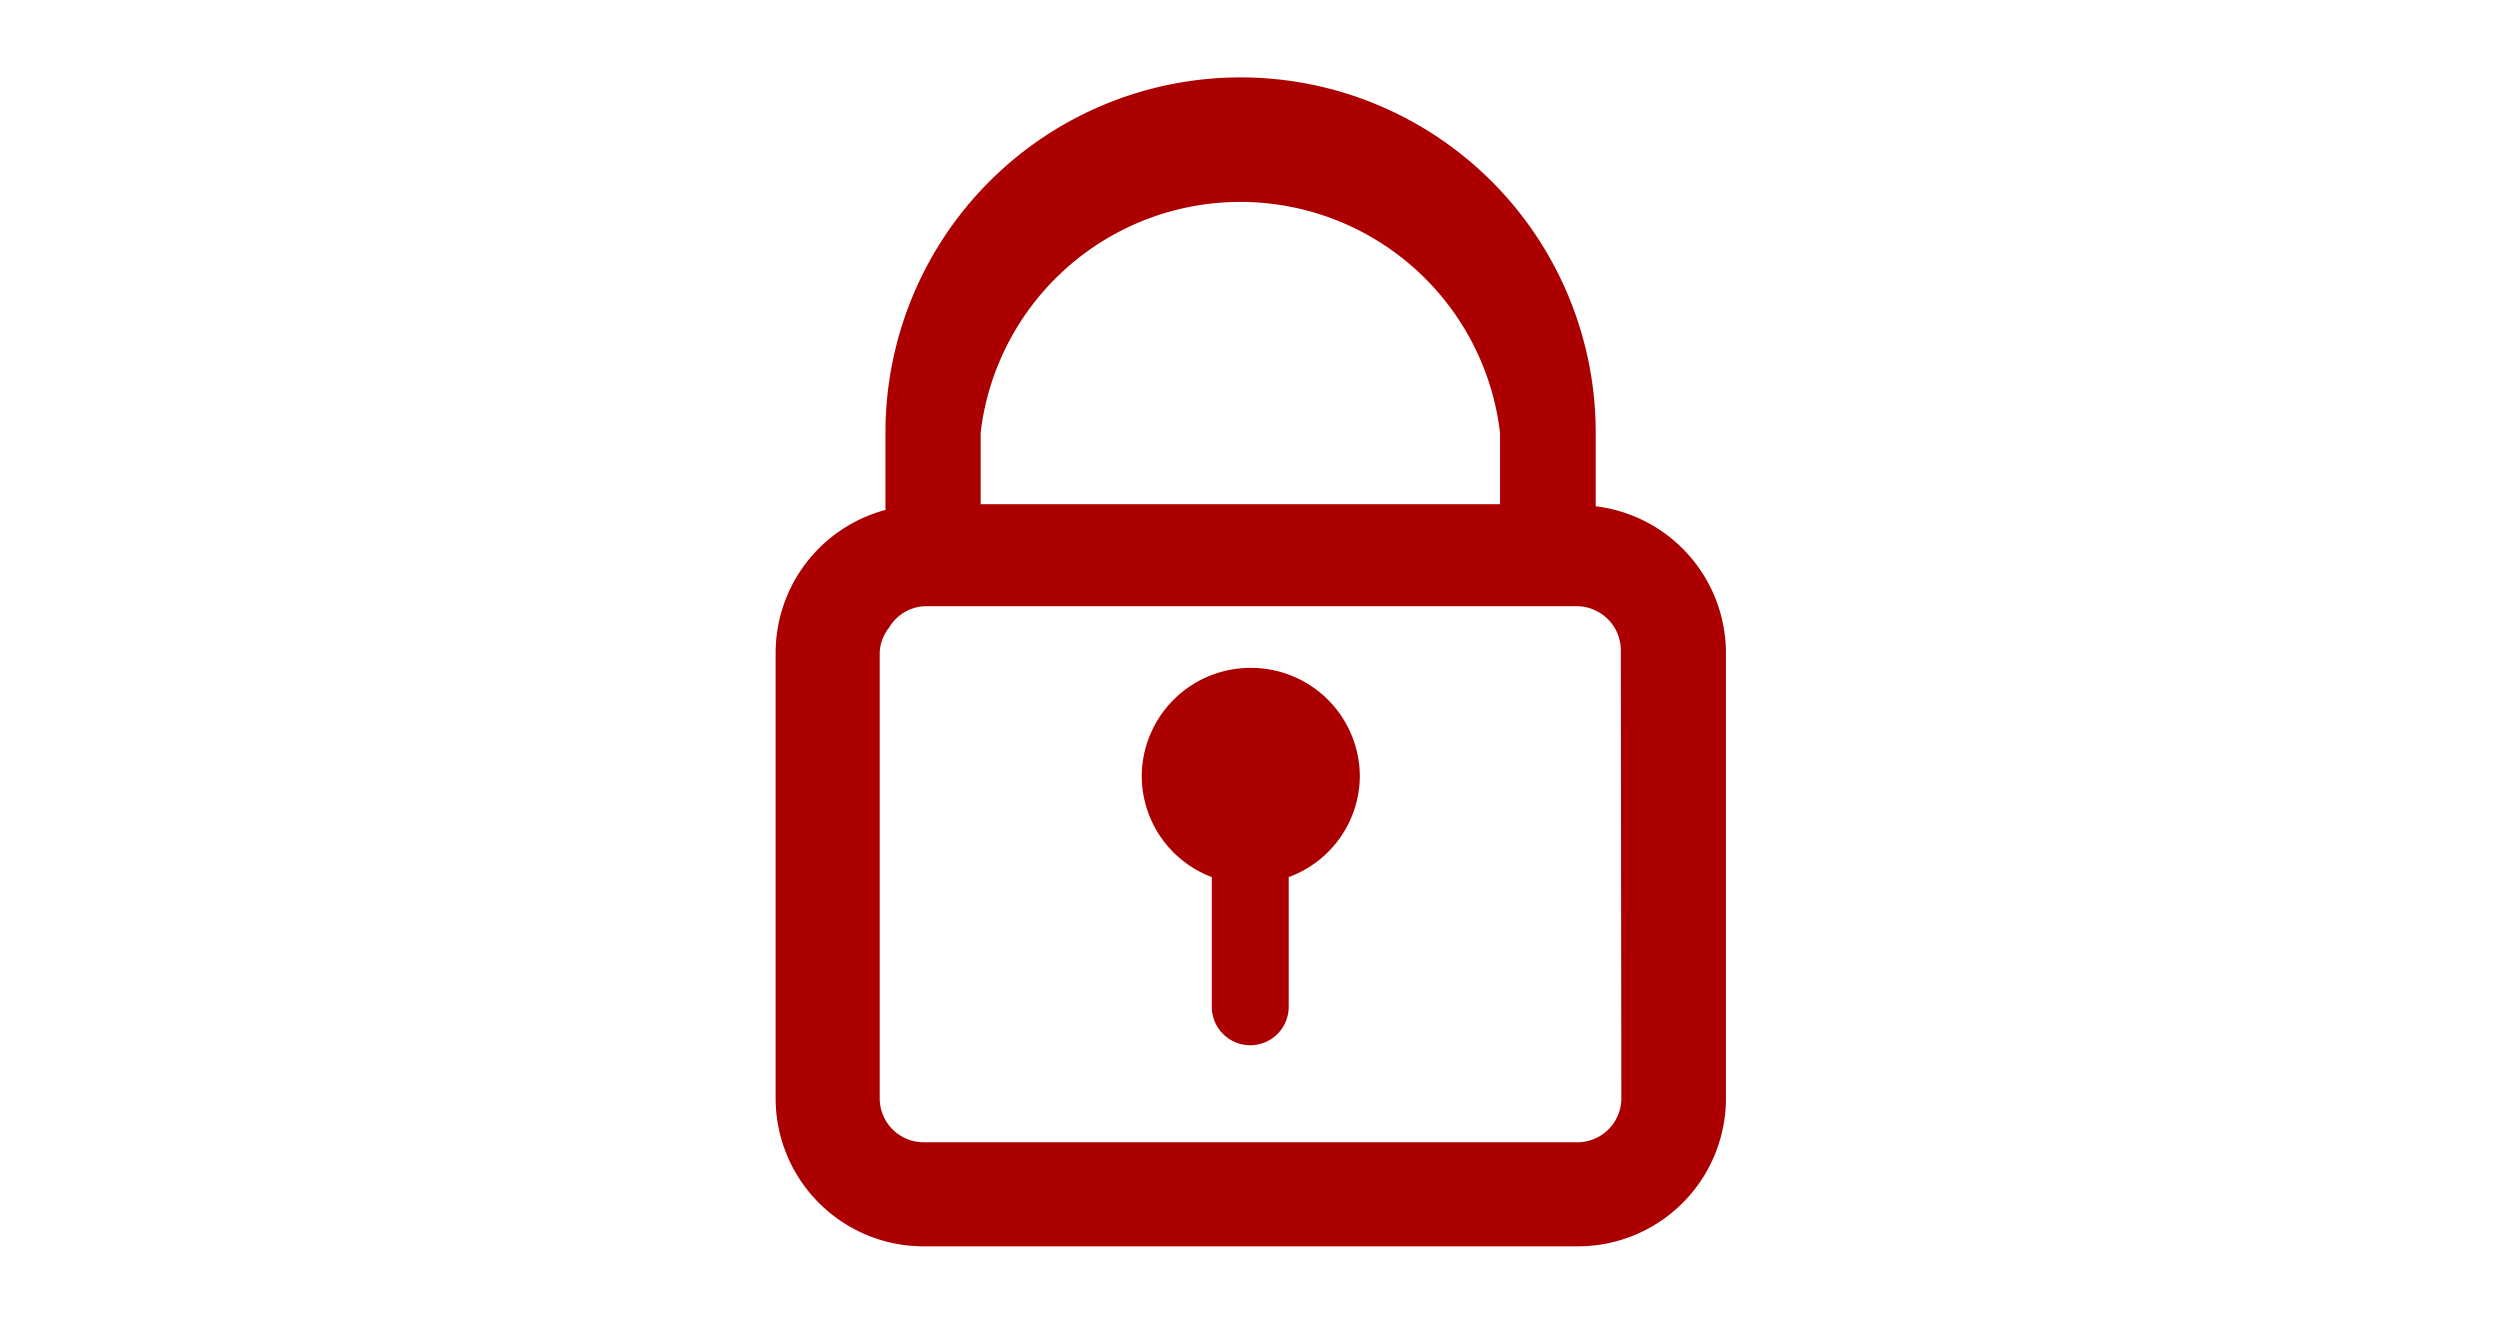 <svg xmlns="http://www.w3.org/2000/svg" xmlns:xlink="http://www.w3.org/1999/xlink" viewBox="0 0 47.8 25.31"><defs><style>.cls-1{fill:none;}.cls-2{fill:#ac0000;}.cls-3{fill:url(#New_Pattern_Swatch_1);}.cls-4{fill:url(#New_Pattern_Swatch_1-3);}</style><pattern id="New_Pattern_Swatch_1" data-name="New Pattern Swatch 1" width="45" height="45" patternTransform="translate(-226.44 229.82) scale(1.39 1.35)" patternUnits="userSpaceOnUse" viewBox="0 0 45 45"><rect class="cls-1" width="45" height="45"/><rect class="cls-2" width="45" height="45"/></pattern><pattern id="New_Pattern_Swatch_1-3" data-name="New Pattern Swatch 1" width="45" height="45" patternTransform="translate(-215.3 177.24) scale(1.39 1.35)" patternUnits="userSpaceOnUse" viewBox="0 0 45 45"><rect class="cls-1" width="45" height="45"/><rect class="cls-2" width="45" height="45"/></pattern></defs><title>nav5</title><g id="Layer_2" data-name="Layer 2"><g id="Layer_1-2" data-name="Layer 1"><rect class="cls-1" width="47.8" height="25.31"/><path class="cls-3" d="M30.51,9.68V8.27a6.79,6.79,0,0,0-13.58,0V9.75a2.83,2.83,0,0,0-2.1,2.72V21a2.83,2.83,0,0,0,2.83,2.83H30.15A2.83,2.83,0,0,0,33,21V12.48A2.83,2.83,0,0,0,30.51,9.68ZM18.75,8.27a5,5,0,0,1,9.93,0V9.64H18.75ZM31,21a.84.84,0,0,1-.84.84H17.66a.84.84,0,0,1-.84-.84V12.48A.81.81,0,0,1,17,12a.83.83,0,0,1,.7-.41H30.15a.82.82,0,0,1,.35.08.84.84,0,0,1,.49.76Z"/><path class="cls-4" d="M23.9,12.77a2.08,2.08,0,0,0-2.07,2.07h0a2.07,2.07,0,0,0,1.34,1.93v2.48a.73.73,0,0,0,1.47,0V16.77A2.07,2.07,0,0,0,26,14.84h0A2.08,2.08,0,0,0,23.9,12.77Z"/></g></g></svg>